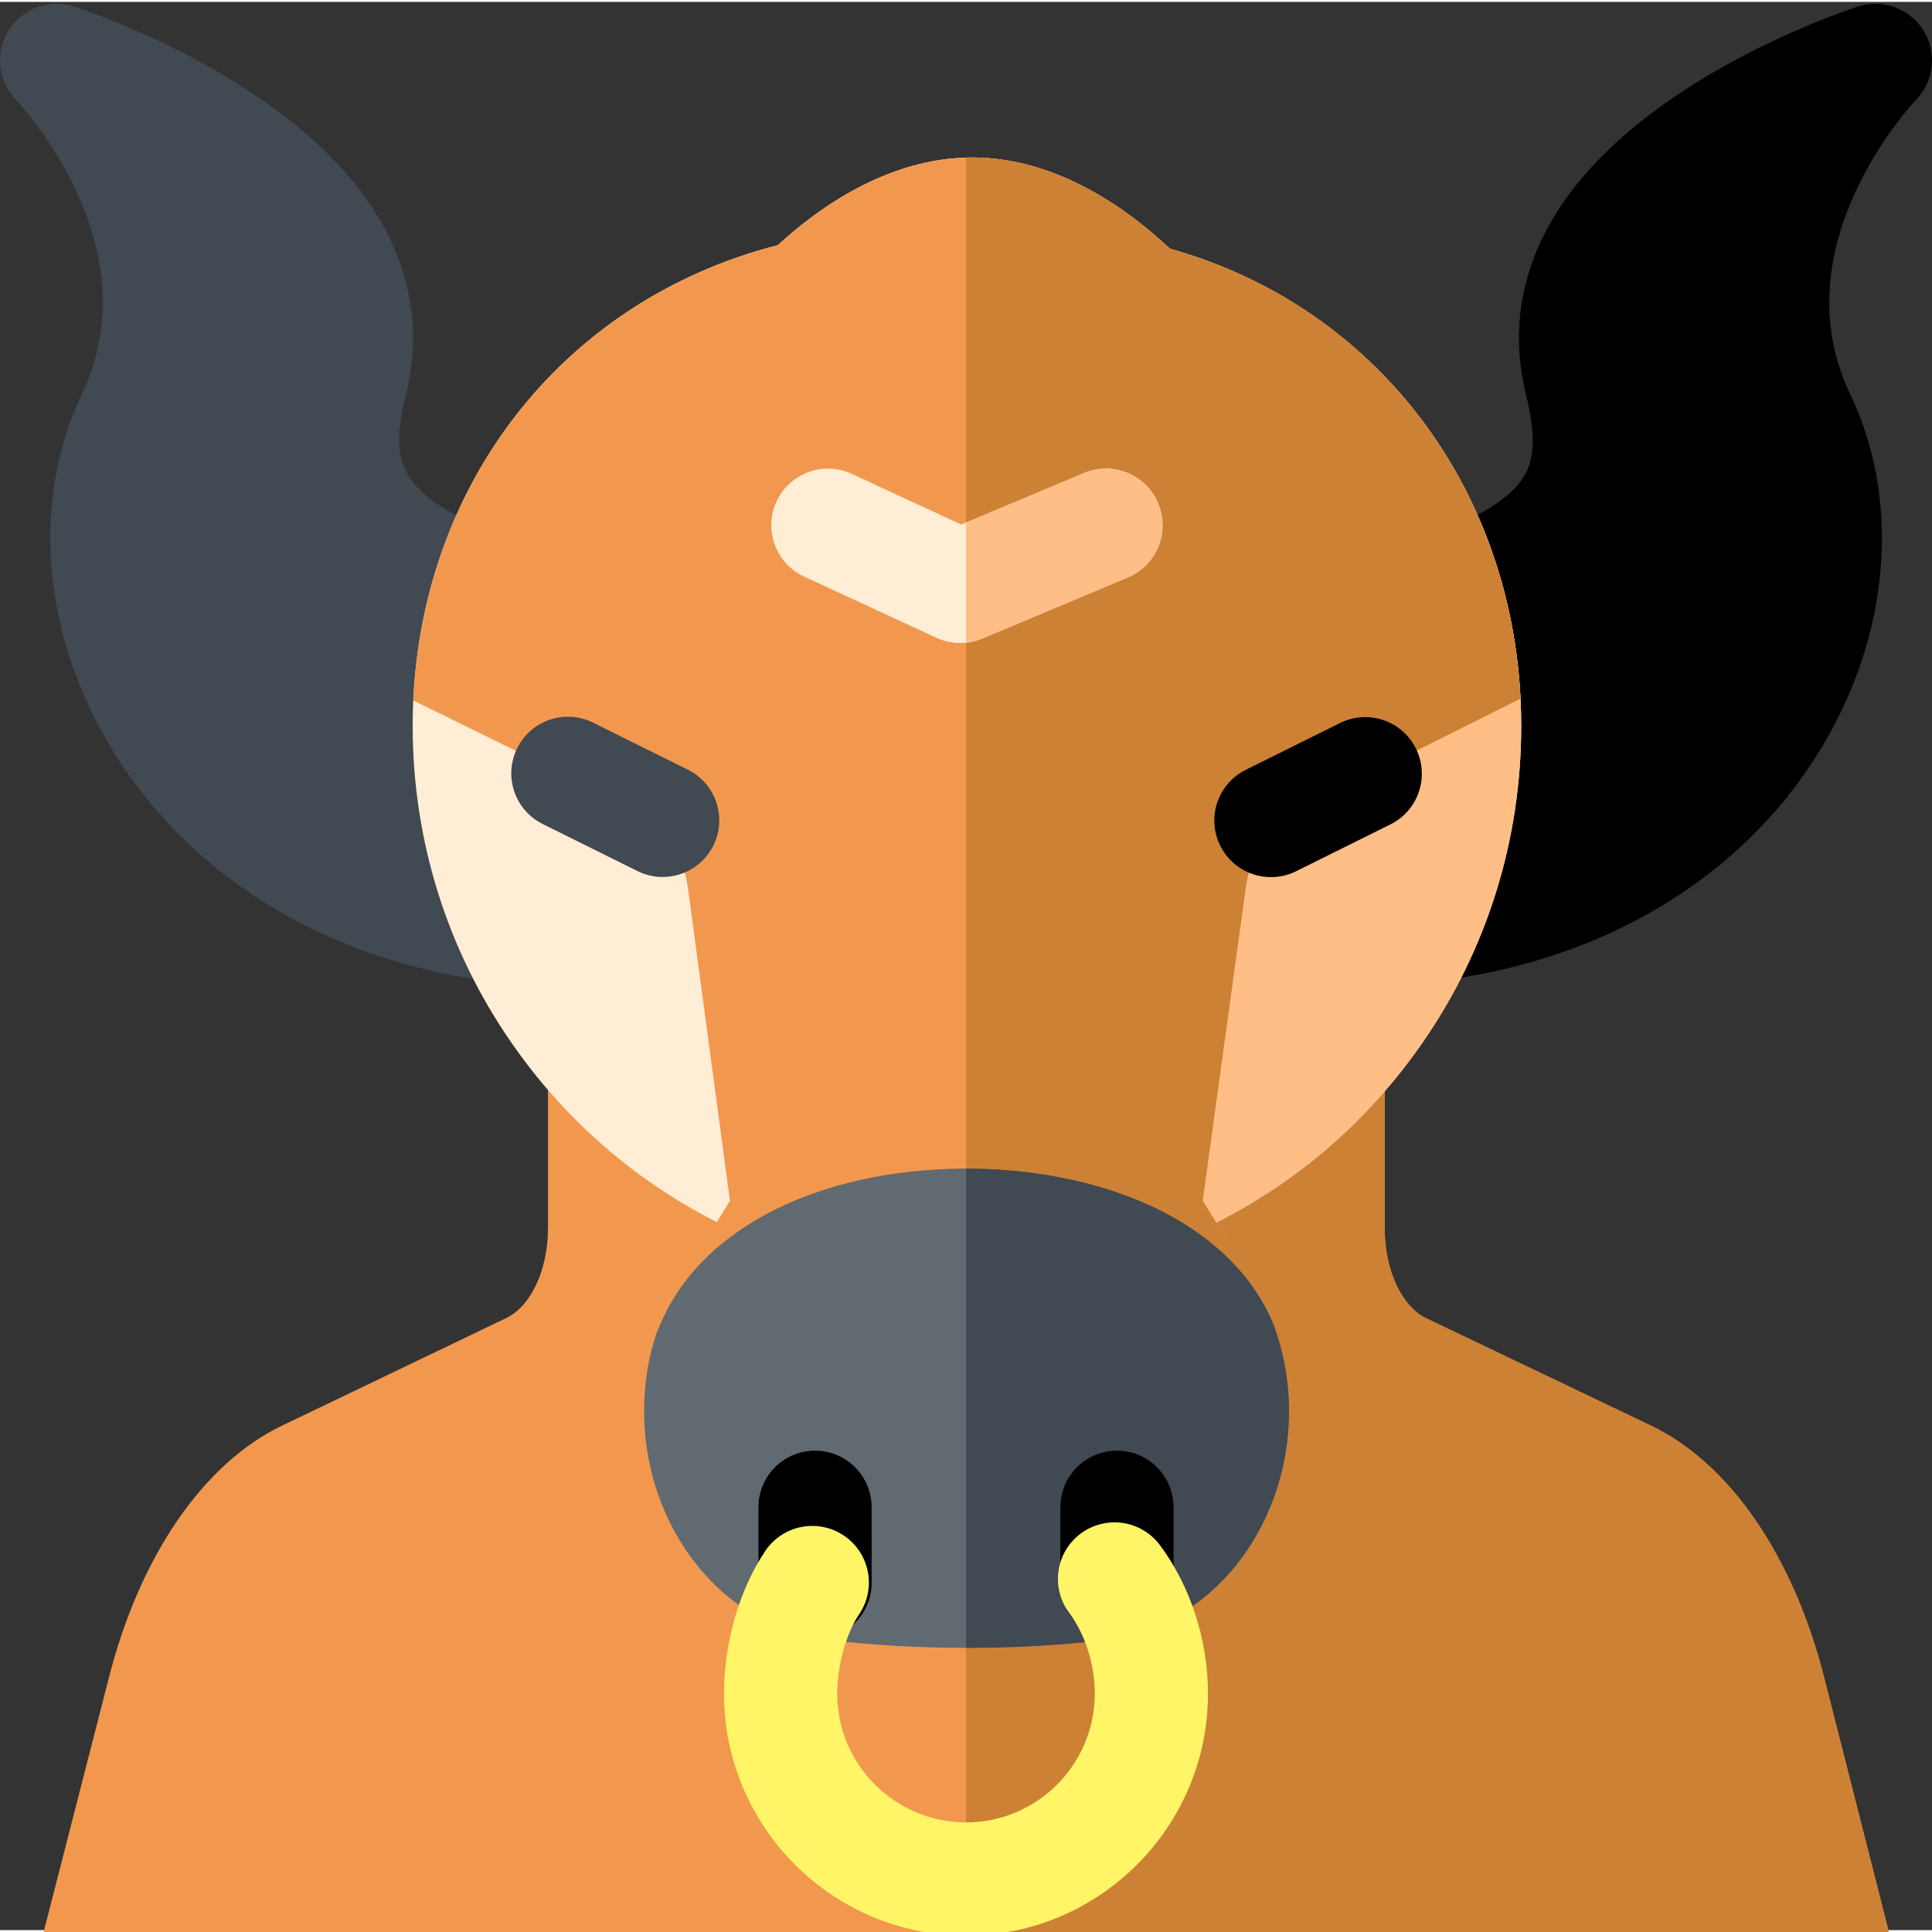 <svg height="511pt" viewBox="0 0 512 511" width="511pt" xmlns="http://www.w3.org/2000/svg"><rect x="0" y="0" width="512" height="511" fill="#333333" stroke="none"/><path d="m500.812 512.496-17.324-68.152c-8.16-32.387-25.094-57.062-46.008-67.051l-59.473-28.41c-6.551-3.129-11.043-12.77-11.043-23.707v-61.207l-221.742-.602v61.598c0 10.988-4.488 20.676-11.039 23.82l-59.473 28.539c-20.91 10.035-37.844 34.828-46.004 67.367l-17.398 67.805zm0 0" fill="#f2984e"/><path d="m256 263.668v248.828h244.812l-17.324-68.152c-8.16-32.387-25.094-57.062-46.008-67.051l-59.473-28.41c-6.551-3.129-11.043-12.77-11.043-23.707v-61.207zm0 0" fill="#cc8135"/><path d="m135.273 260.137c-.539 0-1.078-.027-1.617-.086-47-5.086-85.73-29.102-106.262-65.891-16.453-29.484-18.609-63.156-5.77-90.074 7.875-16.516 7.453-34.531-1.25-53.547-6.746-14.742-16.02-24.469-16.113-24.562-4.809-4.93-5.641-12.5-2.023-18.359 3.621-5.859 10.762-8.5 17.324-6.402 1.023.324 25.266 8.16 48.016 23.477 42.305 28.484 45.102 58.938 40 79.465-4.316 17.363-3.07 26.742 26.906 37.734 5.566 2.039 9.41 7.168 9.805 13.082l5.949 89.168c.293 4.422-1.383 8.75-4.582 11.82-2.805 2.691-6.535 4.176-10.383 4.176zm0 0" fill="#414952"/><path d="m377.219 259.789c-3.848 0-7.574-1.48-10.379-4.172-3.199-3.066-4.879-7.395-4.586-11.816l5.871-88.816c.391-5.918 4.234-11.051 9.805-13.094 13.66-5.008 22.055-10.141 25.66-15.695 2.125-3.27 4.141-8.73.832-22.035-5.105-20.531-2.309-50.984 40-79.469 22.75-15.312 46.992-23.152 48.016-23.477 6.559-2.098 13.703.543 17.324 6.402 3.617 5.859 2.785 13.43-2.023 18.359-.059.062-9.703 10.184-16.461 25.336-8.363 18.734-8.668 36.492-.902 52.773 12.879 27 10.766 60.684-5.652 90.105-20.402 36.559-58.996 60.438-105.887 65.512-.539.059-1.078.086-1.617.086zm0 0"/><path d="m255.5 335.996c-33.801 0-50.816-6.148-52.645-6.848-.039-.016-.074-.027-.109-.043-27.219-10.68-50.453-29.09-67.195-53.242-17.133-24.723-26.191-53.758-26.191-83.969 0-61.887 38.699-112.562 96.762-127.418 10.66-9.812 29.285-23.23 51.438-23.23 22.723 0 41.688 14.008 52.461 24.18 55.879 15.609 93.121 65.902 93.121 126.469 0 30.289-9.102 59.391-26.324 84.152-16.82 24.195-40.156 42.602-67.484 53.223-.27.105-.543.203-.82.293-.812.262-20.273 6.434-53.012 6.434zm48.395-20.707h.012zm-90.211-14.117c.008 0 .012.004.02.004.004.004.008.004.008.004s-.012-.004-.027-.008zm0 0" fill="#ffedd6"/><path d="m256 335.992c32.434-.062 51.703-6.168 52.512-6.43.277-.09.551-.188.82-.293 27.324-10.625 50.664-29.027 67.484-53.223 17.219-24.766 26.32-53.863 26.32-84.152 0-60.57-37.238-110.863-93.117-126.473-10.773-10.168-29.738-24.176-52.461-24.176-.523 0-1.043.016-1.559.027zm0 0" fill="#ffbe85"/><path d="m310.02 65.422c-10.773-10.168-29.738-24.176-52.461-24.176-22.152 0-40.777 13.414-51.438 23.23-55.926 14.309-93.871 61.855-96.59 120.637l59.438 29.246c7.148 3.527 12.293 11.598 13.426 21.066.008.07.02.141.027.211l11.02 82.07-13.191 21.512c-11.574 18.879-12.699 43.137-2.938 63.305 8.66 17.891 24.109 29.406 42.379 31.594 11.613 1.391 24.082 2.086 36.559 2.086 12.391 0 24.781-.688 36.332-2.059 18.305-2.176 33.77-13.715 42.426-31.66 9.766-20.246 8.578-44.551-3.094-63.434l-13.199-21.348 11.297-82.121c.012-.07.023-.141.031-.215 1.156-9.422 6.293-17.457 13.484-21.008l59.41-29.723c-2.848-57.297-39.289-104.234-92.918-119.215zm0 0" fill="#f2984e"/><path d="m310.02 65.422c-10.773-10.168-29.738-24.176-52.461-24.176-.52 0-1.039.016-1.559.027v394.926c.082 0 .168.004.25.004 12.387 0 24.781-.688 36.328-2.059 18.309-2.176 33.773-13.715 42.43-31.66 9.766-20.246 8.578-44.551-3.094-63.434l-13.199-21.348 11.297-82.121c.012-.07.02-.141.027-.215 1.16-9.422 6.297-17.457 13.488-21.008l59.41-29.723c-2.848-57.297-39.289-104.234-92.918-119.215zm0 0" fill="#cc8135"/><path d="m254.457 169.906c-2.152 0-4.305-.465-6.301-1.387l-35.047-16.215c-7.52-3.477-10.793-12.391-7.316-19.91 3.48-7.52 12.395-10.793 19.914-7.316l29.043 13.438 32.535-13.656c7.637-3.207 16.43.391 19.633 8.027 3.207 7.641-.387 16.43-8.027 19.637l-38.633 16.215c-1.855.777-3.832 1.168-5.801 1.168zm0 0" fill="#ffedd6"/><path d="m287.285 124.859-31.285 13.133v31.832c1.453-.148 2.887-.512 4.258-1.086l38.637-16.215c7.637-3.207 11.23-11.996 8.027-19.637-3.207-7.637-12-11.234-19.637-8.027zm0 0" fill="#ffbe85"/><path d="m256.25 436.203c-12.473 0-24.945-.695-36.559-2.086-15.777-1.887-29.5-10.742-38.641-24.93-10.477-16.27-13.195-37.117-7.277-55.77.262-.816.586-1.605.973-2.352 9.902-24.57 39.145-40.527 76.945-41.801 17.59-.594 35.195 2.324 49.59 8.219 17.398 7.125 29.82 18.289 35.918 32.285.109.258.215.52.312.781 6.996 18.895 4.93 40.375-5.523 57.465-8.988 14.695-23.355 24.223-39.406 26.129-11.551 1.371-23.941 2.059-36.332 2.059zm0 0" fill="#606a70"/><path d="m337.199 349.77c-6.098-13.996-18.52-25.16-35.918-32.285-13.219-5.414-29.145-8.309-45.281-8.285v127c.086 0 .168.004.25.004 12.391 0 24.781-.688 36.328-2.059 16.055-1.906 30.418-11.43 39.41-26.129 10.453-17.09 12.516-38.57 5.523-57.461-.098-.266-.203-.527-.312-.785zm0 0" fill="#414952"/><path d="m215.992 433.945c-8.285 0-15-6.715-15-15v-20.004c0-8.285 6.715-15 15-15 8.285 0 15 6.715 15 15v20.004c0 8.285-6.715 15-15 15zm0 0"/><path d="m296.008 433.945c-8.285 0-15-6.715-15-15v-20.004c0-8.285 6.715-15 15-15 8.285 0 15 6.715 15 15v20.004c0 8.285-6.715 15-15 15zm0 0"/><path d="m256 512.457c-35.359 0-64.129-28.766-64.129-64.129 0-13.531 4.098-27.676 10.961-37.836 4.641-6.867 13.965-8.672 20.828-4.031 6.863 4.637 8.668 13.961 4.031 20.824-3.48 5.152-5.82 13.609-5.82 21.043 0 18.82 15.309 34.129 34.129 34.129s34.129-15.309 34.129-34.129c0-7.73-2.535-15.73-6.777-21.402-4.961-6.633-3.609-16.031 3.023-20.996 6.633-4.961 16.035-3.609 21 3.023 8.105 10.836 12.754 25.188 12.754 39.375 0 35.359-28.77 64.129-64.129 64.129zm0 0" fill="#fff566"/><path d="m175.598 231.91c-2.242 0-4.516-.504-6.656-1.566l-25.113-12.465c-7.422-3.684-10.453-12.684-6.77-20.105 3.684-7.418 12.688-10.449 20.105-6.766l25.113 12.465c7.422 3.684 10.449 12.684 6.766 20.105-2.617 5.277-7.93 8.332-13.445 8.332zm0 0" fill="#414952"/><path d="m336.828 231.949c-5.52 0-10.828-3.055-13.449-8.336-3.684-7.418-.652-16.422 6.766-20.102l24.984-12.402c7.422-3.684 16.422-.652 20.105 6.77 3.684 7.418.652 16.422-6.766 20.102l-24.984 12.402c-2.141 1.062-4.418 1.566-6.656 1.566zm0 0"/></svg>